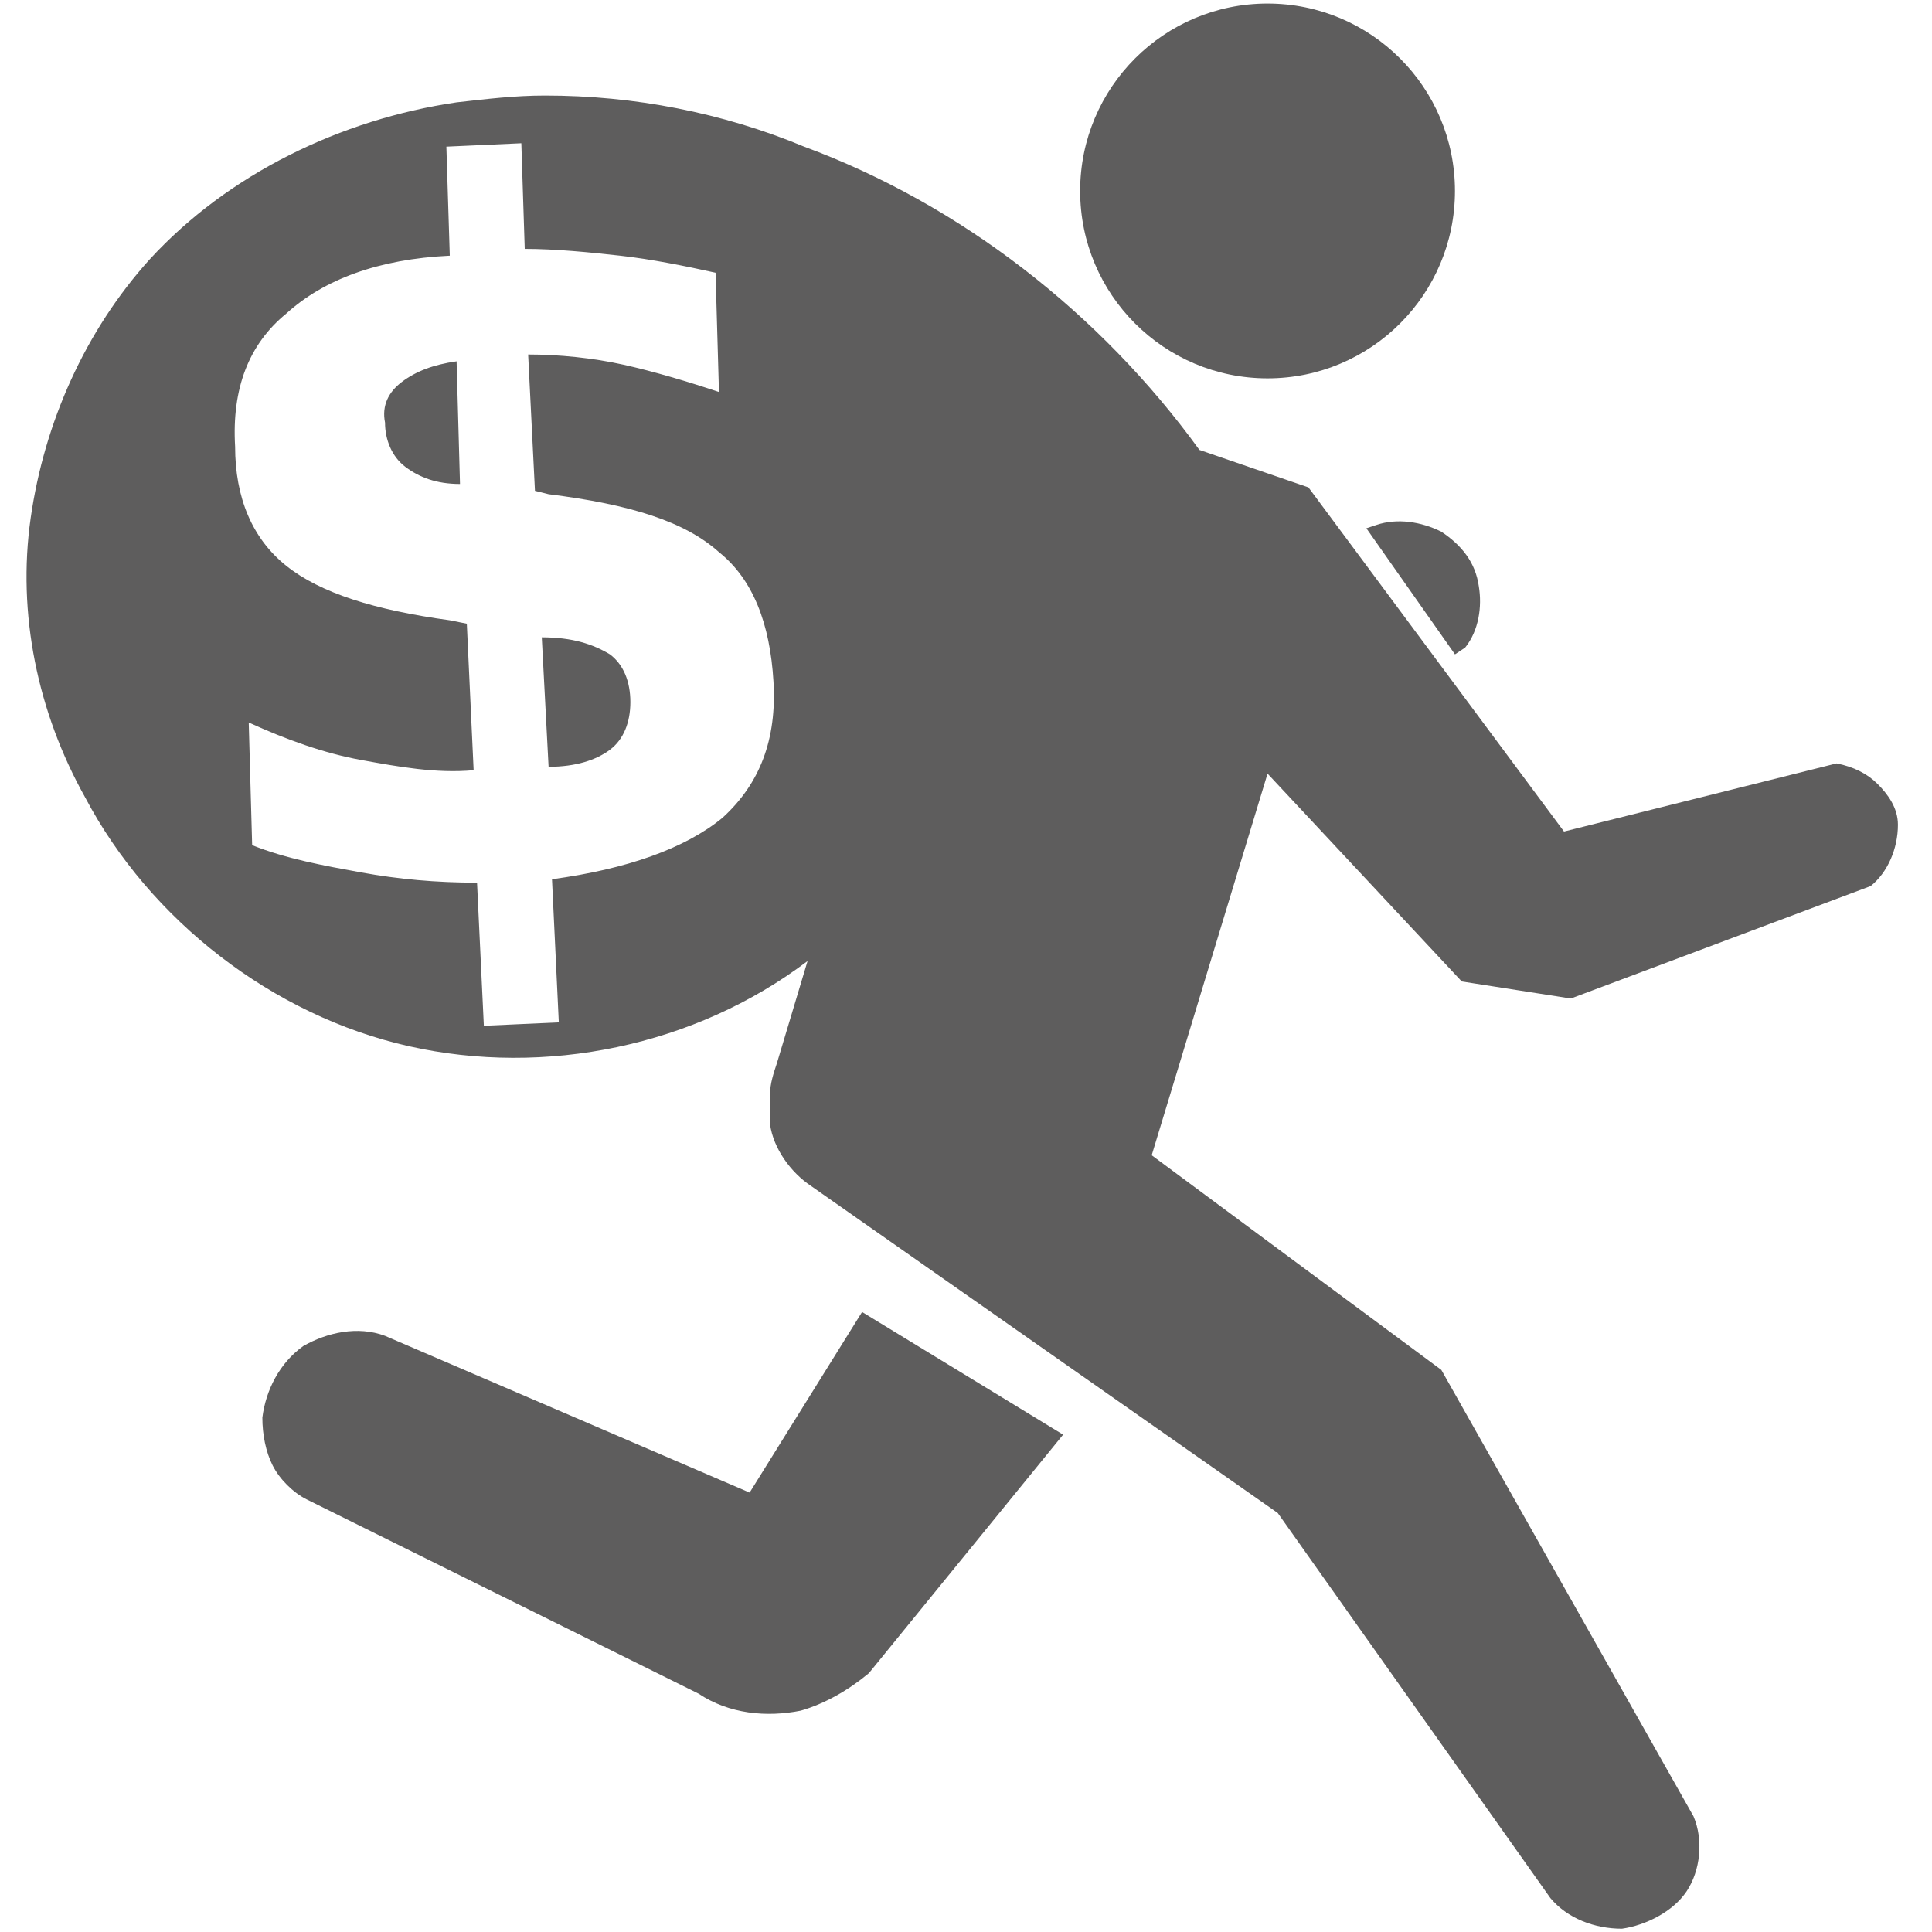 <?xml version="1.0" encoding="utf-8"?>
<!-- Generator: Adobe Illustrator 23.0.0, SVG Export Plug-In . SVG Version: 6.00 Build 0)  -->
<svg version="1.1"
	 id="svg4199" inkscape:version="0.91 r13725" sodipodi:docname="legend_rob.svg" xmlns:cc="http://creativecommons.org/ns#" xmlns:dc="http://purl.org/dc/elements/1.1/" xmlns:inkscape="http://www.inkscape.org/namespaces/inkscape" xmlns:rdf="http://www.w3.org/1999/02/22-rdf-syntax-ns#" xmlns:sodipodi="http://sodipodi.sourceforge.net/DTD/sodipodi-0.dtd" xmlns:svg="http://www.w3.org/2000/svg"
	 xmlns="http://www.w3.org/2000/svg" xmlns:xlink="http://www.w3.org/1999/xlink" x="0px" y="0px" viewBox="0 0 56.7 56.7"
	 style="enable-background:new 0 0 56.7 56.7;" xml:space="preserve">
<style type="text/css">
	.st0{fill:#5E5D5D;}
	.st1{fill-rule:evenodd;clip-rule:evenodd;fill:#5E5D5D;}
</style>
<defs>
	
	<inkscape:path-effect  effect="spiro" id="path-effect4174" is_visible="true"></inkscape:path-effect>
	<inkscape:path-effect  effect="spiro" id="path-effect4170" is_visible="true"></inkscape:path-effect>
	<inkscape:path-effect  effect="spiro" id="path-effect4160" is_visible="true"></inkscape:path-effect>
	<inkscape:path-effect  effect="spiro" id="path-effect4156" is_visible="true"></inkscape:path-effect>
	<inkscape:path-effect  effect="spiro" id="path-effect4152" is_visible="true"></inkscape:path-effect>
	<inkscape:path-effect  effect="spiro" id="path-effect4770" is_visible="true"></inkscape:path-effect>
	<inkscape:path-effect  effect="spiro" id="path-effect4766" is_visible="true"></inkscape:path-effect>
	<inkscape:path-effect  effect="spiro" id="path-effect4751" is_visible="true"></inkscape:path-effect>
</defs>
<sodipodi:namedview  bordercolor="#666666" borderopacity="1.0" id="base" inkscape:current-layer="layer1" inkscape:cx="35.802838" inkscape:cy="54.559103" inkscape:document-units="px" inkscape:pageopacity="0.0" inkscape:pageshadow="2" inkscape:window-height="719" inkscape:window-maximized="1" inkscape:window-width="1280" inkscape:window-x="0" inkscape:window-y="1" inkscape:zoom="3.959798" pagecolor="#ffffff" showgrid="false">
	</sodipodi:namedview>
<g id="layer1" transform="translate(0,-981.496)" inkscape:groupmode="layer" inkscape:label="Layer 1">
	<circle id="path4148" class="st0" cx="37.2" cy="987.1" r="5.5"/>
	<path id="path4150" class="st1" d="M16,984.3c-0.9,0-1.7,0.1-2.6,0.2c-3.4,0.5-6.7,2.1-9,4.6c-1.9,2.1-3.1,4.8-3.5,7.6
		s0.2,5.7,1.6,8.2c1.9,3.6,5.5,6.4,9.5,7.3c4,0.9,8.4,0,11.7-2.5l-0.9,3c-0.1,0.3-0.2,0.6-0.2,0.9c0,0.3,0,0.6,0,0.9
		c0.1,0.7,0.6,1.4,1.2,1.8l13.7,9.6l8,11.3c0.5,0.6,1.3,0.9,2.1,0.9c0.7-0.1,1.5-0.5,1.9-1.1c0.4-0.6,0.5-1.5,0.2-2.2l-7.4-13.1
		l-8.5-6.3l3.4-11.2l5.7,6.1l3.2,0.5l8.8-3.3c0.5-0.4,0.8-1.1,0.8-1.8c0-0.5-0.3-0.9-0.6-1.2c-0.3-0.3-0.7-0.5-1.2-0.6l-8,2
		l-7.5-10.1l-3.2-1.1c-2.9-4-7-7.2-11.6-8.9C21.2,984.8,18.6,984.3,16,984.3z M15.3,985.7l0.1,3.1c0.9,0,1.9,0.1,2.8,0.2
		c0.9,0.1,1.9,0.3,2.8,0.5l0.1,3.5c-0.9-0.3-1.9-0.6-2.8-0.8c-0.9-0.2-1.9-0.3-2.8-0.3l0.2,4l0.4,0.1c2.4,0.3,4,0.8,5,1.7
		c1,0.8,1.5,2.1,1.6,3.8c0.1,1.7-0.4,3-1.5,4c-1.1,0.9-2.8,1.5-5,1.8l0.2,4.2l-2.2,0.1l-0.2-4.2c-1.2,0-2.3-0.1-3.4-0.3
		c-1.1-0.2-2.2-0.4-3.2-0.8l-0.1-3.6c1.1,0.5,2.2,0.9,3.3,1.1c1.1,0.2,2.2,0.4,3.3,0.3l-0.2-4.3l-0.5-0.1c-2.2-0.3-3.8-0.8-4.8-1.6
		c-1-0.8-1.5-2-1.5-3.5c-0.1-1.7,0.4-3,1.5-3.9c1.1-1,2.7-1.6,4.8-1.7l-0.1-3.2L15.3,985.7z M13.4,992.1c-0.7,0.1-1.2,0.3-1.6,0.6
		c-0.4,0.3-0.6,0.7-0.5,1.2c0,0.5,0.2,1,0.6,1.3c0.4,0.3,0.9,0.5,1.6,0.5L13.4,992.1z M15.9,1000.2l0.2,3.8c0.8,0,1.4-0.2,1.8-0.5
		c0.4-0.3,0.6-0.8,0.6-1.4c0-0.6-0.2-1.1-0.6-1.4C17.4,1000.4,16.8,1000.2,15.9,1000.2z"/>
	
		<path id="path4154" inkscape:connector-curvature="0" inkscape:original-d="m 31.597645,1029.5751 -4.105485,6.6319 -13.421776,-5.7634 c 0,0 -3.947582,2.0265 -4.4212912,3.0397 -0.4737107,1.0131 1.5790312,3.0396 1.5790312,3.0396 l 14.369197,7.1846 c 0,0 2.684355,0.7632 3.710726,0.6316 1.026371,-0.1316 2.447501,-1.4211 2.447501,-1.4211 l 7.184597,-8.7637 z" inkscape:path-effect="#path-effect4156" sodipodi:nodetypes="ccczcczccc" class="st1" d="
		M25.3,1020l-3.3,5.3l-10.7-4.6c-0.8-0.3-1.7-0.1-2.4,0.3c-0.7,0.5-1.1,1.3-1.2,2.1c0,0.5,0.1,1,0.3,1.4c0.2,0.4,0.6,0.8,1,1
		l11.5,5.7c0.9,0.6,2,0.7,3,0.5c0.7-0.2,1.4-0.6,2-1.1l5.7-7C31.2,1023.6,25.3,1020,25.3,1020z"/>
	
		<path id="path4158" inkscape:connector-curvature="0" inkscape:original-d="m 50.151275,1000.8367 3.276494,4.6187 0.315806,-0.2764 c 0,0 1.026371,-1.5 0.473709,-2.2501 -0.552661,-0.75 -3.789678,-2.25 -3.789678,-2.25 z" inkscape:path-effect="#path-effect4160" sodipodi:nodetypes="ccczcc" class="st1" d="
		M40.1,997l2.6,3.7l0.3-0.2c0.4-0.5,0.5-1.2,0.4-1.8c-0.1-0.7-0.5-1.2-1.1-1.6c-0.6-0.3-1.3-0.4-1.9-0.2L40.1,997L40.1,997z"/>
</g>
</svg>
